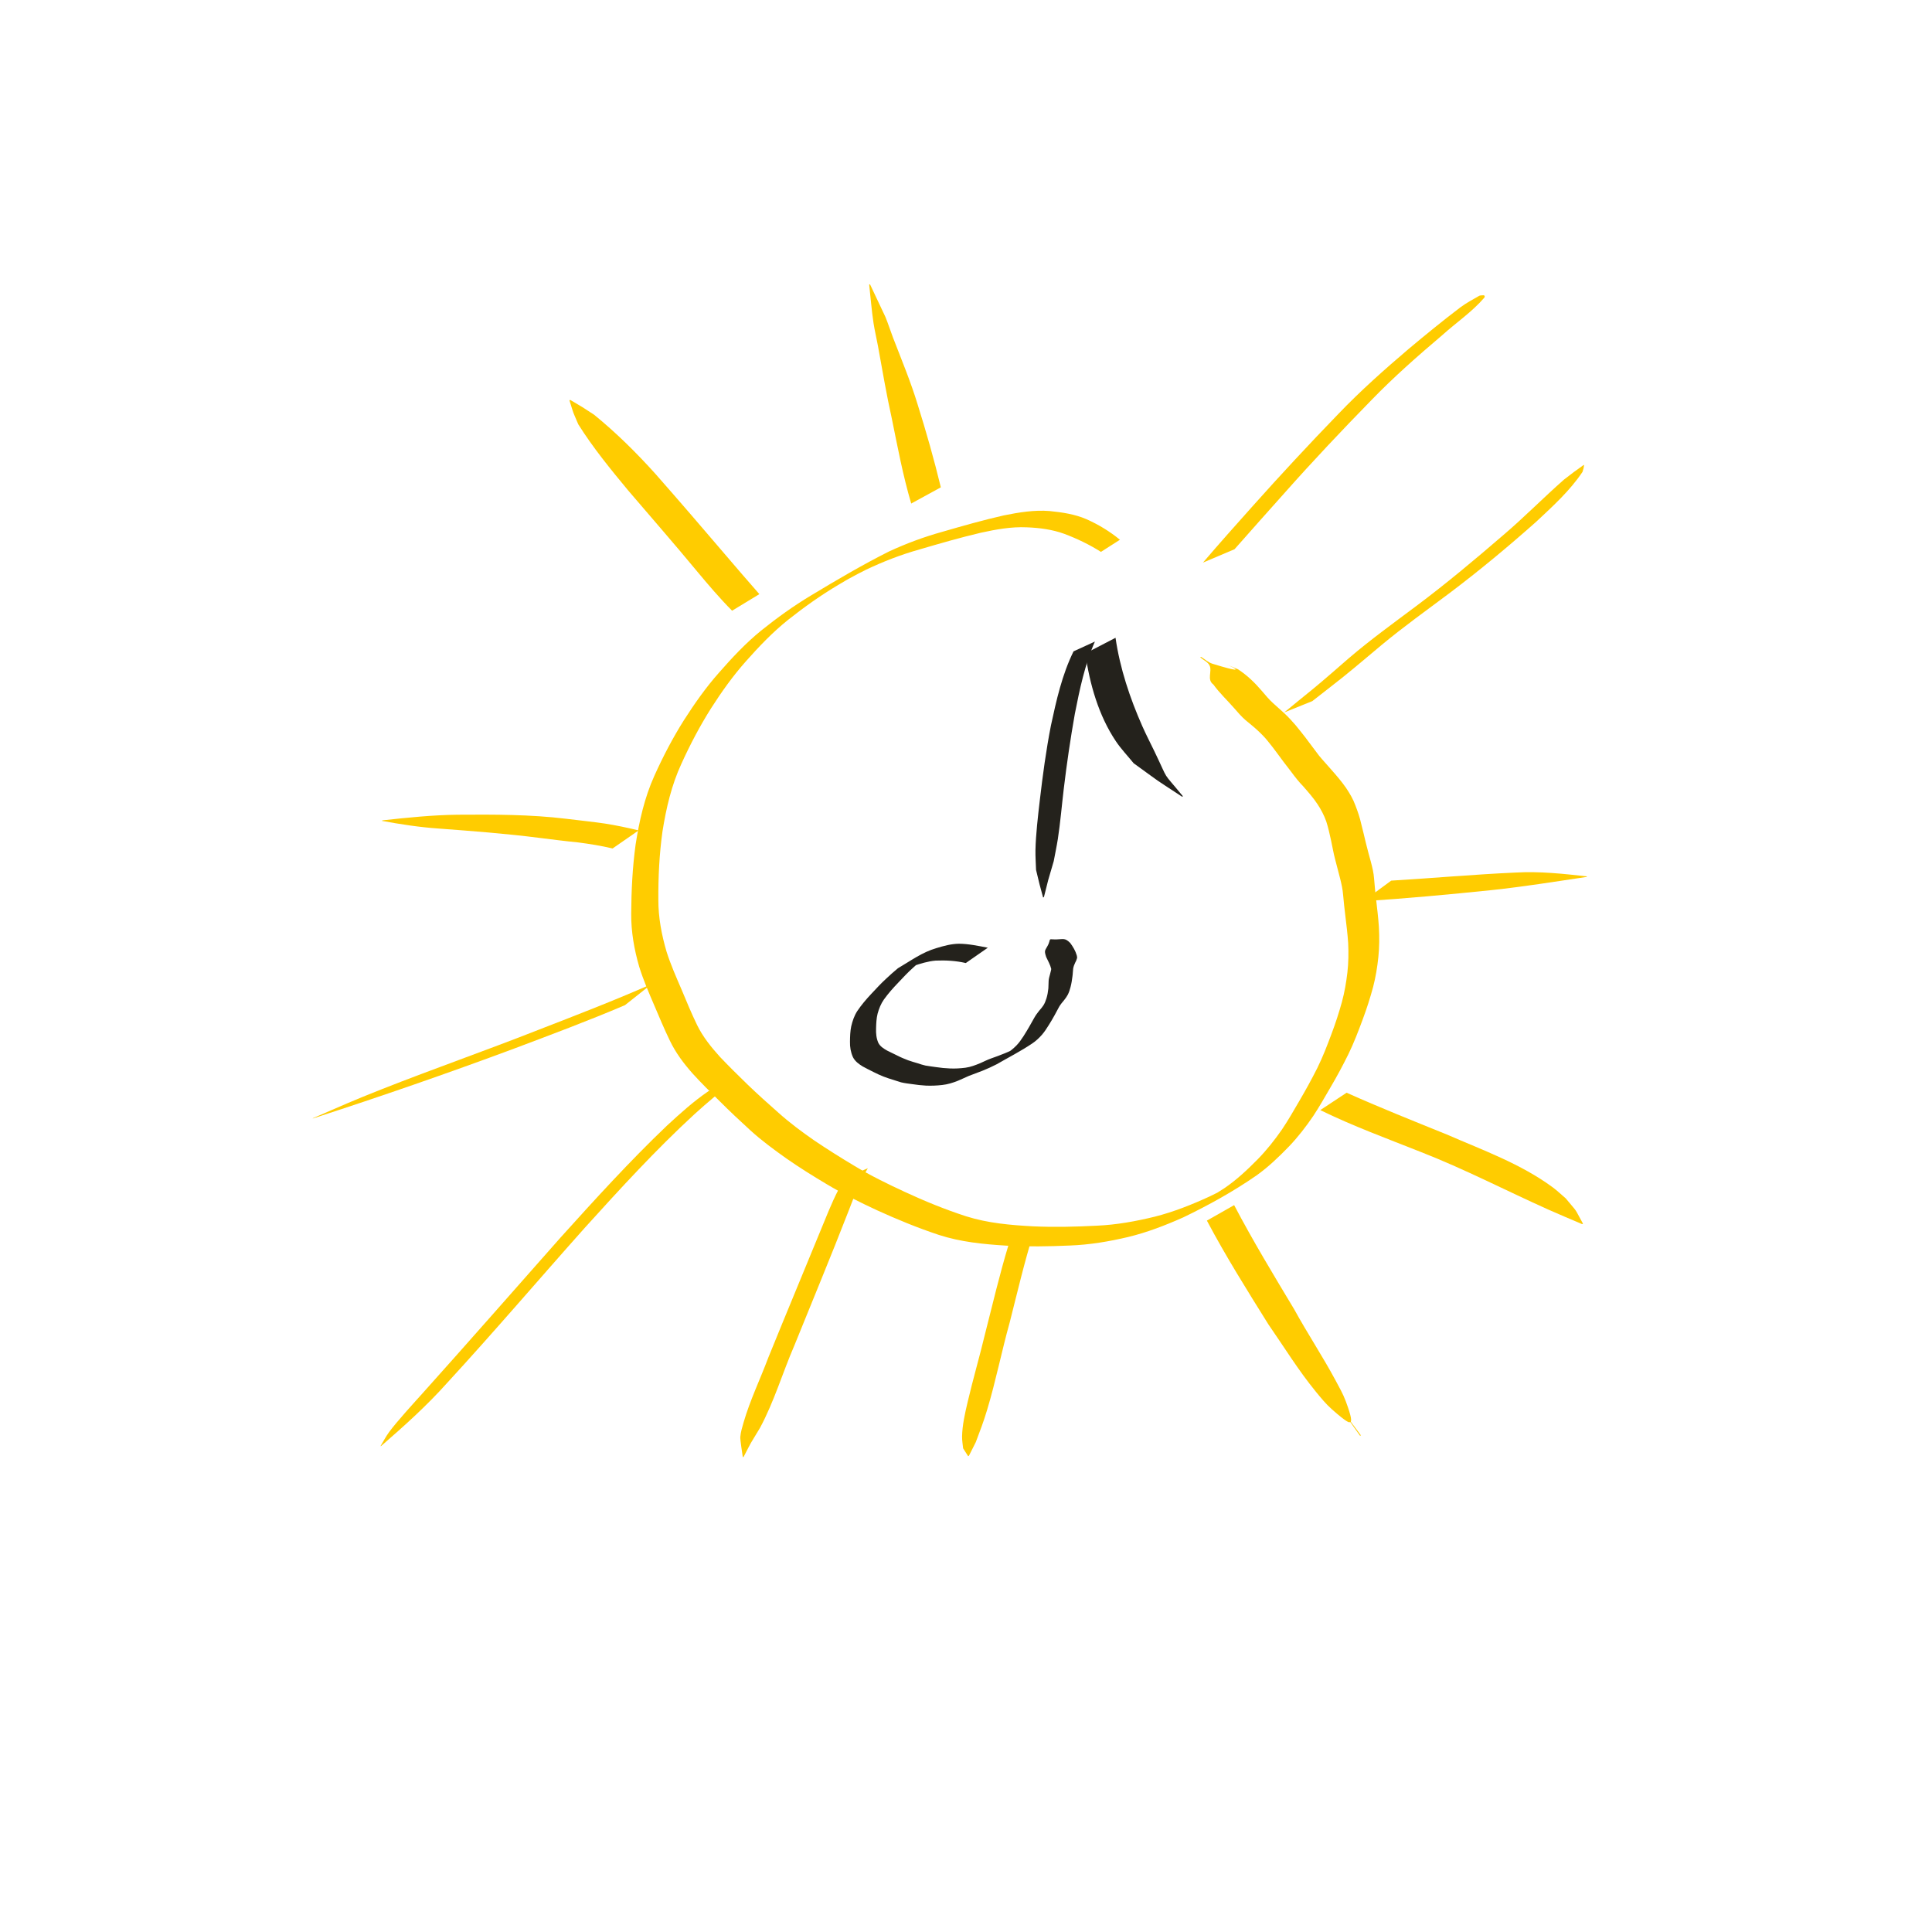 <?xml version="1.0" encoding="UTF-8" standalone="no"?>
<!-- Created with Inkscape (http://www.inkscape.org/) -->

<svg
   xmlns:dc="http://purl.org/dc/elements/1.1/"
   xmlns:cc="http://creativecommons.org/ns#"
   xmlns:rdf="http://www.w3.org/1999/02/22-rdf-syntax-ns#"
   xmlns:svg="http://www.w3.org/2000/svg"
   xmlns="http://www.w3.org/2000/svg"
   xmlns:sodipodi="http://sodipodi.sourceforge.net/DTD/sodipodi-0.dtd"
   xmlns:inkscape="http://www.inkscape.org/namespaces/inkscape"
   width="512"
   height="512"
   viewBox="0 0 135.467 135.467"
   version="1.1"
   id="svg3819"
   inkscape:version="0.92.4 (5da689c313, 2019-01-14)"
   sodipodi:docname="sonne_1.svg">
  <defs
     id="defs3813" />
  <sodipodi:namedview
     id="base"
     pagecolor="#ffffff"
     bordercolor="#666666"
     borderopacity="1.0"
     inkscape:pageopacity="0.0"
     inkscape:pageshadow="2"
     inkscape:zoom="1.2432572"
     inkscape:cx="400"
     inkscape:cy="217.56818"
     inkscape:document-units="mm"
     inkscape:current-layer="layer1"
     showgrid="false"
     units="px"
     inkscape:window-width="1920"
     inkscape:window-height="993"
     inkscape:window-x="0"
     inkscape:window-y="24"
     inkscape:window-maximized="1" />
  <g
     inkscape:label="Layer 1"
     inkscape:groupmode="layer"
     id="layer1"
     transform="translate(0,-161.533)">
    <path
       style="fill:#ffcc00;stroke-width:0.265"
       id="path3821"
       d="m 77.193,200.228 c -0.808,-0.511 -1.667,-0.925 -2.561,-1.261 -0.85,-0.31 -1.743,-0.425 -2.641,-0.46 -1.09,-0.05 -2.16,0.149 -3.219,0.38 -1.449,0.341 -2.879,0.755 -4.307,1.174 -1.29,0.361 -2.535,0.846 -3.743,1.42 -0.193,0.098 -0.387,0.194 -0.579,0.295 -0.416,0.218 -0.796,0.43 -1.205,0.662 -0.21,0.119 -0.838,0.48 -0.629,0.359 0.37,-0.213 0.735,-0.435 1.11,-0.637 0.219,-0.118 -0.427,0.256 -0.64,0.384 -1.229,0.729 -2.393,1.557 -3.512,2.444 -1.086,0.868 -2.045,1.875 -2.966,2.914 -0.91,1.024 -1.705,2.14 -2.442,3.293 -0.784,1.241 -1.467,2.54 -2.074,3.876 -0.701,1.51 -1.073,3.126 -1.334,4.761 -0.221,1.589 -0.3,3.193 -0.289,4.796 -0.003,1.24 0.228,2.451 0.576,3.636 0.287,0.903 0.67,1.77 1.045,2.639 0.351,0.843 0.7,1.687 1.099,2.509 0.406,0.83 0.985,1.543 1.599,2.225 0.63,0.663 1.282,1.305 1.938,1.942 0.703,0.676 1.428,1.329 2.16,1.972 0.795,0.713 1.652,1.349 2.529,1.957 0.915,0.616 1.849,1.204 2.796,1.769 1.135,0.687 2.327,1.267 3.529,1.824 1.405,0.653 2.838,1.238 4.312,1.716 1.521,0.48 3.111,0.618 4.695,0.703 1.492,0.069 2.986,0.032 4.476,-0.046 1.374,-0.061 2.724,-0.307 4.057,-0.632 1.329,-0.337 2.602,-0.846 3.845,-1.418 0.499,-0.245 0.652,-0.313 1.138,-0.576 0.178,-0.097 0.707,-0.399 0.531,-0.298 -3.072,1.772 -1.261,0.716 -0.603,0.273 0.836,-0.573 1.575,-1.267 2.285,-1.986 0.637,-0.648 1.2,-1.361 1.719,-2.106 0.436,-0.647 0.823,-1.326 1.216,-2 0.444,-0.757 0.867,-1.525 1.262,-2.309 0.385,-0.778 0.696,-1.588 0.998,-2.4 0.279,-0.735 0.52,-1.483 0.73,-2.24 0.184,-0.678 0.301,-1.371 0.383,-2.067 0.078,-0.682 0.086,-1.369 0.054,-2.054 -0.043,-0.642 -0.121,-1.281 -0.199,-1.919 -0.064,-0.49 -0.11,-0.981 -0.157,-1.473 -0.029,-0.381 -0.113,-0.753 -0.205,-1.123 -0.119,-0.45 -0.239,-0.899 -0.351,-1.351 -0.12,-0.444 -0.192,-0.898 -0.291,-1.347 -0.098,-0.444 -0.194,-0.89 -0.335,-1.323 -0.15,-0.424 -0.359,-0.819 -0.604,-1.194 -0.296,-0.449 -0.652,-0.853 -1.005,-1.257 -0.306,-0.312 -0.573,-0.653 -0.832,-1.004 -0.17,-0.231 -0.352,-0.453 -0.524,-0.682 -0.163,-0.214 -0.321,-0.433 -0.481,-0.649 -0.203,-0.276 -0.41,-0.549 -0.628,-0.813 -0.22,-0.283 -0.476,-0.536 -0.738,-0.78 -0.267,-0.254 -0.561,-0.476 -0.841,-0.714 -0.304,-0.261 -0.559,-0.569 -0.823,-0.868 -0.481,-0.549 -1.012,-1.042 -1.438,-1.636 -0.478,-0.343 -0.068,-0.924 -0.266,-1.33 -0.127,-0.261 -0.436,-0.382 -0.654,-0.574 0,0 0.054,-0.034 0.054,-0.034 v 0 c 0.267,0.161 0.502,0.391 0.8,0.482 3.859,1.187 -0.709,-0.668 1.795,0.39 0.654,0.431 1.164,0.926 1.672,1.518 0.253,0.293 0.497,0.597 0.786,0.855 0.271,0.248 0.546,0.491 0.818,0.737 0.267,0.253 0.514,0.525 0.755,0.802 0.222,0.267 0.435,0.541 0.651,0.813 0.162,0.215 0.324,0.431 0.485,0.646 0.17,0.229 0.343,0.456 0.514,0.684 0.272,0.334 0.574,0.646 0.853,0.975 0.362,0.411 0.72,0.826 1.034,1.276 0.259,0.387 0.499,0.788 0.658,1.228 0.166,0.428 0.316,0.861 0.414,1.311 0.108,0.442 0.224,0.881 0.323,1.325 0.111,0.451 0.232,0.899 0.356,1.346 0.099,0.381 0.194,0.764 0.221,1.158 0.043,0.491 0.083,0.983 0.143,1.472 0.074,0.646 0.154,1.291 0.195,1.94 0.037,0.697 0.035,1.395 -0.038,2.09 -0.074,0.708 -0.188,1.412 -0.368,2.102 -0.207,0.765 -0.448,1.52 -0.726,2.262 -0.304,0.821 -0.616,1.64 -0.998,2.429 -0.389,0.788 -0.804,1.564 -1.251,2.321 -0.394,0.679 -0.782,1.362 -1.214,2.019 -0.515,0.757 -1.074,1.483 -1.708,2.146 -0.709,0.732 -1.446,1.441 -2.278,2.034 -1.622,1.124 -3.357,2.085 -5.134,2.94 -1.251,0.557 -2.53,1.053 -3.864,1.376 -1.342,0.317 -2.703,0.547 -4.084,0.598 -1.488,0.067 -2.979,0.089 -4.467,0.008 -1.597,-0.098 -3.198,-0.255 -4.728,-0.753 -1.479,-0.491 -2.921,-1.083 -4.339,-1.73 -1.209,-0.56 -2.402,-1.157 -3.547,-1.841 -0.951,-0.567 -1.892,-1.152 -2.8,-1.787 -0.876,-0.622 -1.744,-1.257 -2.538,-1.983 -0.72,-0.656 -1.43,-1.322 -2.118,-2.011 -0.652,-0.646 -1.31,-1.286 -1.925,-1.967 -0.622,-0.701 -1.185,-1.451 -1.591,-2.301 -0.402,-0.824 -0.75,-1.671 -1.111,-2.514 -0.377,-0.879 -0.756,-1.758 -1.04,-2.672 -0.351,-1.21 -0.569,-2.449 -0.56,-3.714 0.01,-1.619 0.089,-3.238 0.308,-4.843 0.255,-1.649 0.621,-3.282 1.309,-4.812 0.606,-1.348 1.288,-2.659 2.077,-3.91 0.746,-1.165 1.54,-2.299 2.46,-3.335 0.916,-1.046 1.867,-2.065 2.947,-2.945 1.117,-0.898 2.28,-1.736 3.51,-2.473 1.791,-1.08 3.597,-2.144 5.467,-3.083 1.21,-0.559 2.458,-1.024 3.744,-1.38 1.424,-0.412 2.85,-0.82 4.297,-1.147 1.058,-0.213 2.131,-0.394 3.214,-0.308 0.883,0.091 1.764,0.216 2.586,0.572 0.846,0.376 1.632,0.853 2.35,1.442 0,0 -1.331,0.85 -1.331,0.85 z"
       inkscape:connector-curvature="0" />
    <path
       style="fill:#ffcc00;stroke-width:0.265"
       id="path3823"
       d="m 63.892,196.84 c -0.58,-1.959 -0.955,-3.973 -1.363,-5.973 -0.376,-1.687 -0.662,-3.391 -0.972,-5.091 -0.096,-0.527 -0.224,-1.049 -0.306,-1.579 -0.138,-0.896 -0.202,-1.802 -0.306,-2.703 0,0 0.056,-0.03 0.056,-0.03 v 0 c 0.078,0.165 1.054,2.226 1.078,2.283 0.198,0.477 0.35,0.972 0.535,1.454 0.598,1.553 1.241,3.091 1.726,4.685 0.604,1.923 1.155,3.859 1.629,5.818 0,0 -2.078,1.136 -2.078,1.136 z"
       inkscape:connector-curvature="0" />
    <path
       style="fill:#ffcc00;stroke-width:0.265"
       id="path3825"
       d="m 90.044,211.488 c 0.662,-0.551 1.337,-1.087 2.002,-1.633 0.864,-0.711 1.701,-1.453 2.548,-2.185 1.493,-1.277 3.088,-2.428 4.659,-3.606 2.122,-1.583 4.151,-3.284 6.154,-5.012 1.463,-1.243 2.807,-2.617 4.248,-3.884 0.925,-0.709 0.47,-0.372 1.361,-1.013 0,0 0.059,-0.024 0.059,-0.024 v 0 c -0.049,0.306 -0.014,0.142 -0.115,0.492 -0.887,1.325 -2.084,2.408 -3.242,3.491 -1.961,1.742 -3.978,3.421 -6.073,5 -1.593,1.193 -3.214,2.353 -4.747,3.624 -0.904,0.754 -1.799,1.519 -2.715,2.258 -0.718,0.572 -1.446,1.132 -2.168,1.698 0,0 -1.971,0.794 -1.971,0.794 z"
       inkscape:connector-curvature="0" />
    <path
       style="fill:#ffcc00;stroke-width:0.265"
       id="path3827"
       d="m 84.348,200.983 c 1.142,-1.34 2.317,-2.652 3.489,-3.966 1.961,-2.196 3.965,-4.352 6.012,-6.468 1.553,-1.622 3.232,-3.112 4.941,-4.566 1.184,-0.992 2.382,-1.969 3.612,-2.903 0.412,-0.305 0.864,-0.547 1.308,-0.801 0,0 0.059,-0.024 0.059,-0.024 v 0 c 0.134,-0.003 0.409,-0.094 0.317,0.139 -0.865,1.008 -1.988,1.761 -2.968,2.647 -1.712,1.451 -3.398,2.934 -4.96,4.548 -2.067,2.114 -4.097,4.263 -6.059,6.475 -1.18,1.324 -2.365,2.645 -3.536,3.978 0,0 -2.216,0.94 -2.216,0.94 z"
       inkscape:connector-curvature="0" />
    <path
       style="fill:#ffcc00;stroke-width:0.265"
       id="path3829"
       d="m 51.332,204.355 c -0.87,-0.878 -1.671,-1.819 -2.461,-2.768 -1.582,-1.912 -3.215,-3.78 -4.827,-5.667 -1.236,-1.489 -2.465,-2.995 -3.497,-4.635 -0.462,-1.094 -0.255,-0.535 -0.62,-1.679 0,0 0.055,-0.033 0.055,-0.033 v 0 c 1.138,0.676 0.579,0.329 1.675,1.04 1.547,1.261 2.971,2.667 4.304,4.151 1.642,1.866 3.265,3.749 4.876,5.641 0.799,0.933 1.597,1.866 2.408,2.787 0,0 -1.913,1.163 -1.913,1.163 z"
       inkscape:connector-curvature="0" />
    <path
       style="fill:#ffcc00;stroke-width:0.265"
       id="path3831"
       d="m 42.952,221.025 c -0.8,-0.189 -1.611,-0.32 -2.426,-0.425 -0.904,-0.089 -1.804,-0.204 -2.705,-0.317 -2.346,-0.301 -4.705,-0.477 -7.062,-0.655 -1.341,-0.09 -2.665,-0.297 -3.985,-0.538 0,0 0.052,-0.037 0.052,-0.037 v 0 c 1.754,-0.193 3.51,-0.374 5.277,-0.394 2.539,-0.018 5.086,-0.021 7.61,0.286 0.897,0.108 1.796,0.206 2.692,0.332 0.798,0.126 1.589,0.292 2.374,0.483 0,0 -1.827,1.266 -1.827,1.266 z"
       inkscape:connector-curvature="0" />
    <path
       style="fill:#ffcc00;stroke-width:0.265"
       id="path3833"
       d="m 51.639,237.276 c -1.061,0.7 -2.014,1.545 -2.957,2.392 -2.706,2.492 -5.191,5.207 -7.657,7.932 -3.234,3.627 -6.385,7.328 -9.677,10.904 -1.422,1.594 -3.007,3.014 -4.615,4.411 0,0 -0.059,0.025 -0.059,0.025 v 0 c 0.201,-0.329 0.376,-0.675 0.604,-0.986 0.56,-0.766 1.755,-2.062 2.351,-2.728 3.24,-3.61 6.435,-7.258 9.649,-10.891 2.431,-2.694 4.873,-5.384 7.501,-7.889 0.922,-0.849 1.854,-1.692 2.892,-2.4 0,0 1.969,-0.77 1.969,-0.77 z"
       inkscape:connector-curvature="0" />
    <path
       style="fill:#ffcc00;stroke-width:0.265"
       id="path3835"
       d="m 60.852,243.442 c -0.574,0.944 -0.958,1.984 -1.356,3.01 -1.226,3.16 -2.531,6.288 -3.801,9.431 -0.826,1.908 -1.415,3.929 -2.404,5.765 -0.846,1.406 -0.468,0.727 -1.149,2.031 0,0 -0.058,0.028 -0.058,0.028 v 0 c -0.031,-0.213 -0.192,-1.238 -0.177,-1.413 0.03,-0.352 0.135,-0.695 0.234,-1.034 0.452,-1.555 1.164,-3.022 1.73,-4.534 1.284,-3.164 2.602,-6.314 3.896,-9.474 0.435,-1.061 0.864,-2.128 1.483,-3.099 0,0 1.6,-0.709 1.6,-0.709 z"
       inkscape:connector-curvature="0" />
    <path
       style="fill:#ffcc00;stroke-width:0.265"
       id="path3837"
       d="m 72.456,248.004 c -0.635,2.054 -1.124,4.151 -1.653,6.234 -0.571,2.041 -0.977,4.128 -1.59,6.157 -0.276,0.913 -0.466,1.383 -0.793,2.257 -0.16,0.318 -0.321,0.637 -0.481,0.955 0,0 -0.057,0.029 -0.057,0.029 v 0 c -0.117,-0.183 -0.234,-0.366 -0.351,-0.549 -0.025,-0.276 -0.078,-0.551 -0.073,-0.829 0.014,-0.8 0.206,-1.633 0.386,-2.402 0.375,-1.603 0.84,-3.186 1.223,-4.787 0.532,-2.088 1.025,-4.188 1.65,-6.251 0,0 1.741,-0.815 1.741,-0.815 z"
       inkscape:connector-curvature="0" />
    <path
       style="fill:#ffcc00;stroke-width:0.265"
       id="path3839"
       d="m 86.535,246.034 c 1.306,2.488 2.762,4.894 4.209,7.301 0.922,1.682 1.988,3.287 2.896,4.977 0.258,0.479 0.529,0.955 0.719,1.465 0.909,2.44 -0.301,0.519 1.062,2.398 0,0 -0.055,0.033 -0.055,0.033 v 0 c -1.481,-2.042 0.234,0.099 -1.98,-1.86 -0.416,-0.368 -0.769,-0.802 -1.121,-1.232 -1.222,-1.491 -2.237,-3.148 -3.333,-4.729 -1.491,-2.389 -2.99,-4.778 -4.308,-7.268 0,0 1.91,-1.085 1.91,-1.085 z"
       inkscape:connector-curvature="0" />
    <path
       style="fill:#ffcc00;stroke-width:0.265"
       id="path3841"
       d="m 94.421,238.152 c 2.314,1.036 4.669,1.975 7.019,2.926 2.527,1.103 5.2,2.057 7.439,3.712 0.319,0.236 0.605,0.515 0.908,0.772 0.921,1.119 0.52,0.527 1.208,1.772 0,0 -0.054,0.034 -0.054,0.034 v 0 c -1.577,-0.671 -0.787,-0.331 -2.372,-1.02 -2.989,-1.34 -5.9,-2.855 -8.956,-4.046 -2.361,-0.938 -4.755,-1.814 -7.039,-2.931 0,0 1.847,-1.22 1.847,-1.22 z"
       inkscape:connector-curvature="0" />
    <path
       style="fill:#ffcc00;stroke-width:0.265"
       id="path3843"
       d="m 97.548,223.281 c 2.911,-0.174 5.815,-0.437 8.729,-0.567 1.678,-0.097 3.345,0.085 5.009,0.271 0,0 -0.051,0.038 -0.051,0.038 v 0 c -2.204,0.329 -4.405,0.683 -6.621,0.919 -3.006,0.312 -6.016,0.589 -9.032,0.784 0,0 1.967,-1.445 1.967,-1.445 z"
       inkscape:connector-curvature="0" />
    <path
       style="fill:#ffcc00;stroke-width:0.265"
       id="path3845"
       d="m 43.824,232.01 c -2.558,1.092 -5.166,2.064 -7.768,3.045 -4.676,1.739 -9.39,3.373 -14.137,4.908 0,0 0.05,-0.039 0.05,-0.039 v 0 c 1.982,-0.858 2.76,-1.213 4.818,-2.025 3.621,-1.429 7.3,-2.712 10.922,-4.139 2.674,-1.037 5.352,-2.069 7.977,-3.226 0,0 -1.862,1.476 -1.862,1.476 z"
       inkscape:connector-curvature="0" />
    <path
       style="fill:#24221c;stroke-width:0.265"
       id="path3847"
       d="m 67.717,229.059 c -0.692,-0.164 -1.405,-0.2 -2.114,-0.171 -0.538,0.045 -1.054,0.209 -1.563,0.378 -0.801,0.242 -2.289,1.202 0.838,-0.593 -0.309,0.211 -0.584,0.468 -0.86,0.719 -0.369,0.328 -0.704,0.691 -1.042,1.049 -0.357,0.371 -0.699,0.756 -0.999,1.176 -0.212,0.3 -0.345,0.64 -0.442,0.992 -0.085,0.337 -0.097,0.686 -0.107,1.031 -0.014,0.349 0.018,0.689 0.157,1.011 0.132,0.26 0.375,0.407 0.619,0.547 0.257,0.12 0.508,0.255 0.765,0.374 0.226,0.119 0.465,0.208 0.702,0.304 0.221,0.076 0.445,0.146 0.67,0.209 0.182,0.06 0.362,0.122 0.549,0.162 0.251,0.043 0.503,0.076 0.755,0.111 0.316,0.05 0.634,0.078 0.954,0.092 0.365,0.018 0.729,-0.005 1.091,-0.05 0.365,-0.048 0.706,-0.182 1.044,-0.321 0.251,-0.11 0.496,-0.237 0.755,-0.329 0.326,-0.115 0.651,-0.232 0.97,-0.365 0.328,-0.131 0.643,-0.288 0.953,-0.455 0.657,-0.361 0.227,-0.126 -1.411,0.815 -0.046,0.026 0.092,-0.053 0.137,-0.08 0.143,-0.083 0.283,-0.17 0.423,-0.257 0.258,-0.157 0.492,-0.349 0.704,-0.563 0.193,-0.198 0.351,-0.426 0.501,-0.658 0.135,-0.214 0.267,-0.429 0.393,-0.648 0.121,-0.21 0.236,-0.424 0.358,-0.634 0.096,-0.177 0.218,-0.336 0.341,-0.495 0.104,-0.118 0.206,-0.236 0.293,-0.367 0.103,-0.155 0.168,-0.329 0.223,-0.505 0.07,-0.227 0.109,-0.461 0.134,-0.697 0.014,-0.178 0.008,-0.358 0.02,-0.536 0.01,-0.157 0.056,-0.306 0.097,-0.457 0.015,-0.075 0.04,-0.148 0.056,-0.223 0.01,-0.054 0.029,-0.095 0.029,-0.153 -0.069,-0.298 -0.231,-0.565 -0.356,-0.841 -0.17,-0.517 -0.061,-0.425 0.165,-0.904 0.045,-0.096 0.064,-0.203 0.096,-0.304 0,0 0.055,-0.033 0.055,-0.033 v 0 c 0.13,0.005 0.259,0.018 0.389,0.014 0.524,-0.015 0.609,-0.12 0.984,0.25 0.194,0.265 0.368,0.551 0.458,0.87 0.02,0.083 0.036,0.152 0.008,0.225 -0.027,0.098 -0.064,0.19 -0.117,0.278 -0.065,0.135 -0.12,0.275 -0.144,0.424 -0.027,0.184 -0.022,0.371 -0.052,0.554 -0.03,0.245 -0.068,0.49 -0.13,0.728 -0.048,0.19 -0.107,0.377 -0.198,0.552 -0.076,0.132 -0.156,0.261 -0.256,0.377 -0.123,0.147 -0.248,0.295 -0.346,0.46 -0.108,0.211 -0.225,0.418 -0.338,0.627 -0.123,0.222 -0.253,0.44 -0.388,0.656 -0.148,0.24 -0.302,0.478 -0.488,0.691 -0.2,0.227 -0.421,0.433 -0.673,0.602 -0.801,0.54 -1.667,0.982 -2.502,1.463 -0.315,0.162 -0.638,0.309 -0.967,0.442 -0.326,0.129 -0.656,0.246 -0.983,0.373 -0.255,0.111 -0.506,0.232 -0.763,0.339 -0.354,0.142 -0.719,0.254 -1.1,0.296 -0.379,0.044 -0.76,0.058 -1.141,0.043 -0.324,-0.02 -0.646,-0.053 -0.967,-0.104 -0.258,-0.035 -0.519,-0.064 -0.773,-0.125 -0.185,-0.052 -0.364,-0.119 -0.548,-0.174 -0.227,-0.071 -0.456,-0.139 -0.677,-0.228 -0.24,-0.096 -0.476,-0.2 -0.706,-0.32 -0.254,-0.133 -0.516,-0.251 -0.765,-0.394 -0.275,-0.17 -0.535,-0.358 -0.684,-0.656 -0.153,-0.344 -0.215,-0.709 -0.205,-1.086 0.005,-0.359 0.014,-0.72 0.088,-1.073 0.088,-0.373 0.21,-0.736 0.418,-1.06 0.288,-0.43 0.623,-0.822 0.976,-1.2 0.34,-0.36 0.672,-0.727 1.037,-1.062 0.274,-0.256 0.552,-0.51 0.843,-0.747 0.931,-0.545 1.695,-1.12 2.698,-1.411 0.511,-0.157 1.031,-0.298 1.57,-0.308 0.692,0.004 1.358,0.15 2.035,0.279 0,0 -1.546,1.076 -1.546,1.076 z"
       inkscape:connector-curvature="0" />
    <path
       style="fill:#24221c;stroke-width:0.265"
       id="path3849"
       d="m 76.771,206.519 c -0.708,1.616 -1.066,3.345 -1.406,5.067 -0.309,1.743 -0.566,3.495 -0.776,5.253 -0.136,1.136 -0.24,2.386 -0.415,3.519 -0.081,0.52 -0.192,1.035 -0.288,1.553 -0.515,1.769 -0.288,0.927 -0.689,2.524 0,0 -0.057,0.029 -0.057,0.029 v 0 c -0.33,-1.22 -0.164,-0.576 -0.494,-1.934 -0.014,-0.464 -0.051,-0.927 -0.042,-1.391 0.022,-1.085 0.178,-2.4 0.302,-3.469 0.206,-1.765 0.441,-3.529 0.784,-5.273 0.382,-1.773 0.779,-3.552 1.583,-5.192 0,0 1.496,-0.686 1.496,-0.686 z"
       inkscape:connector-curvature="0" />
    <path
       style="fill:#24221c;stroke-width:0.265"
       id="path3851"
       d="m 78.218,206.254 c 0.312,2.148 1.006,4.225 1.882,6.205 0.261,0.59 0.56,1.164 0.84,1.745 1.105,2.292 0.431,1.243 2.003,3.16 0,0 -0.054,0.034 -0.054,0.034 v 0 c -2.274,-1.495 -1.139,-0.714 -3.4,-2.348 -0.415,-0.513 -0.877,-0.992 -1.245,-1.54 -1.216,-1.813 -1.839,-4.018 -2.144,-6.157 0,0 2.118,-1.1 2.118,-1.1 z"
       inkscape:connector-curvature="0" />
  </g>
</svg>
